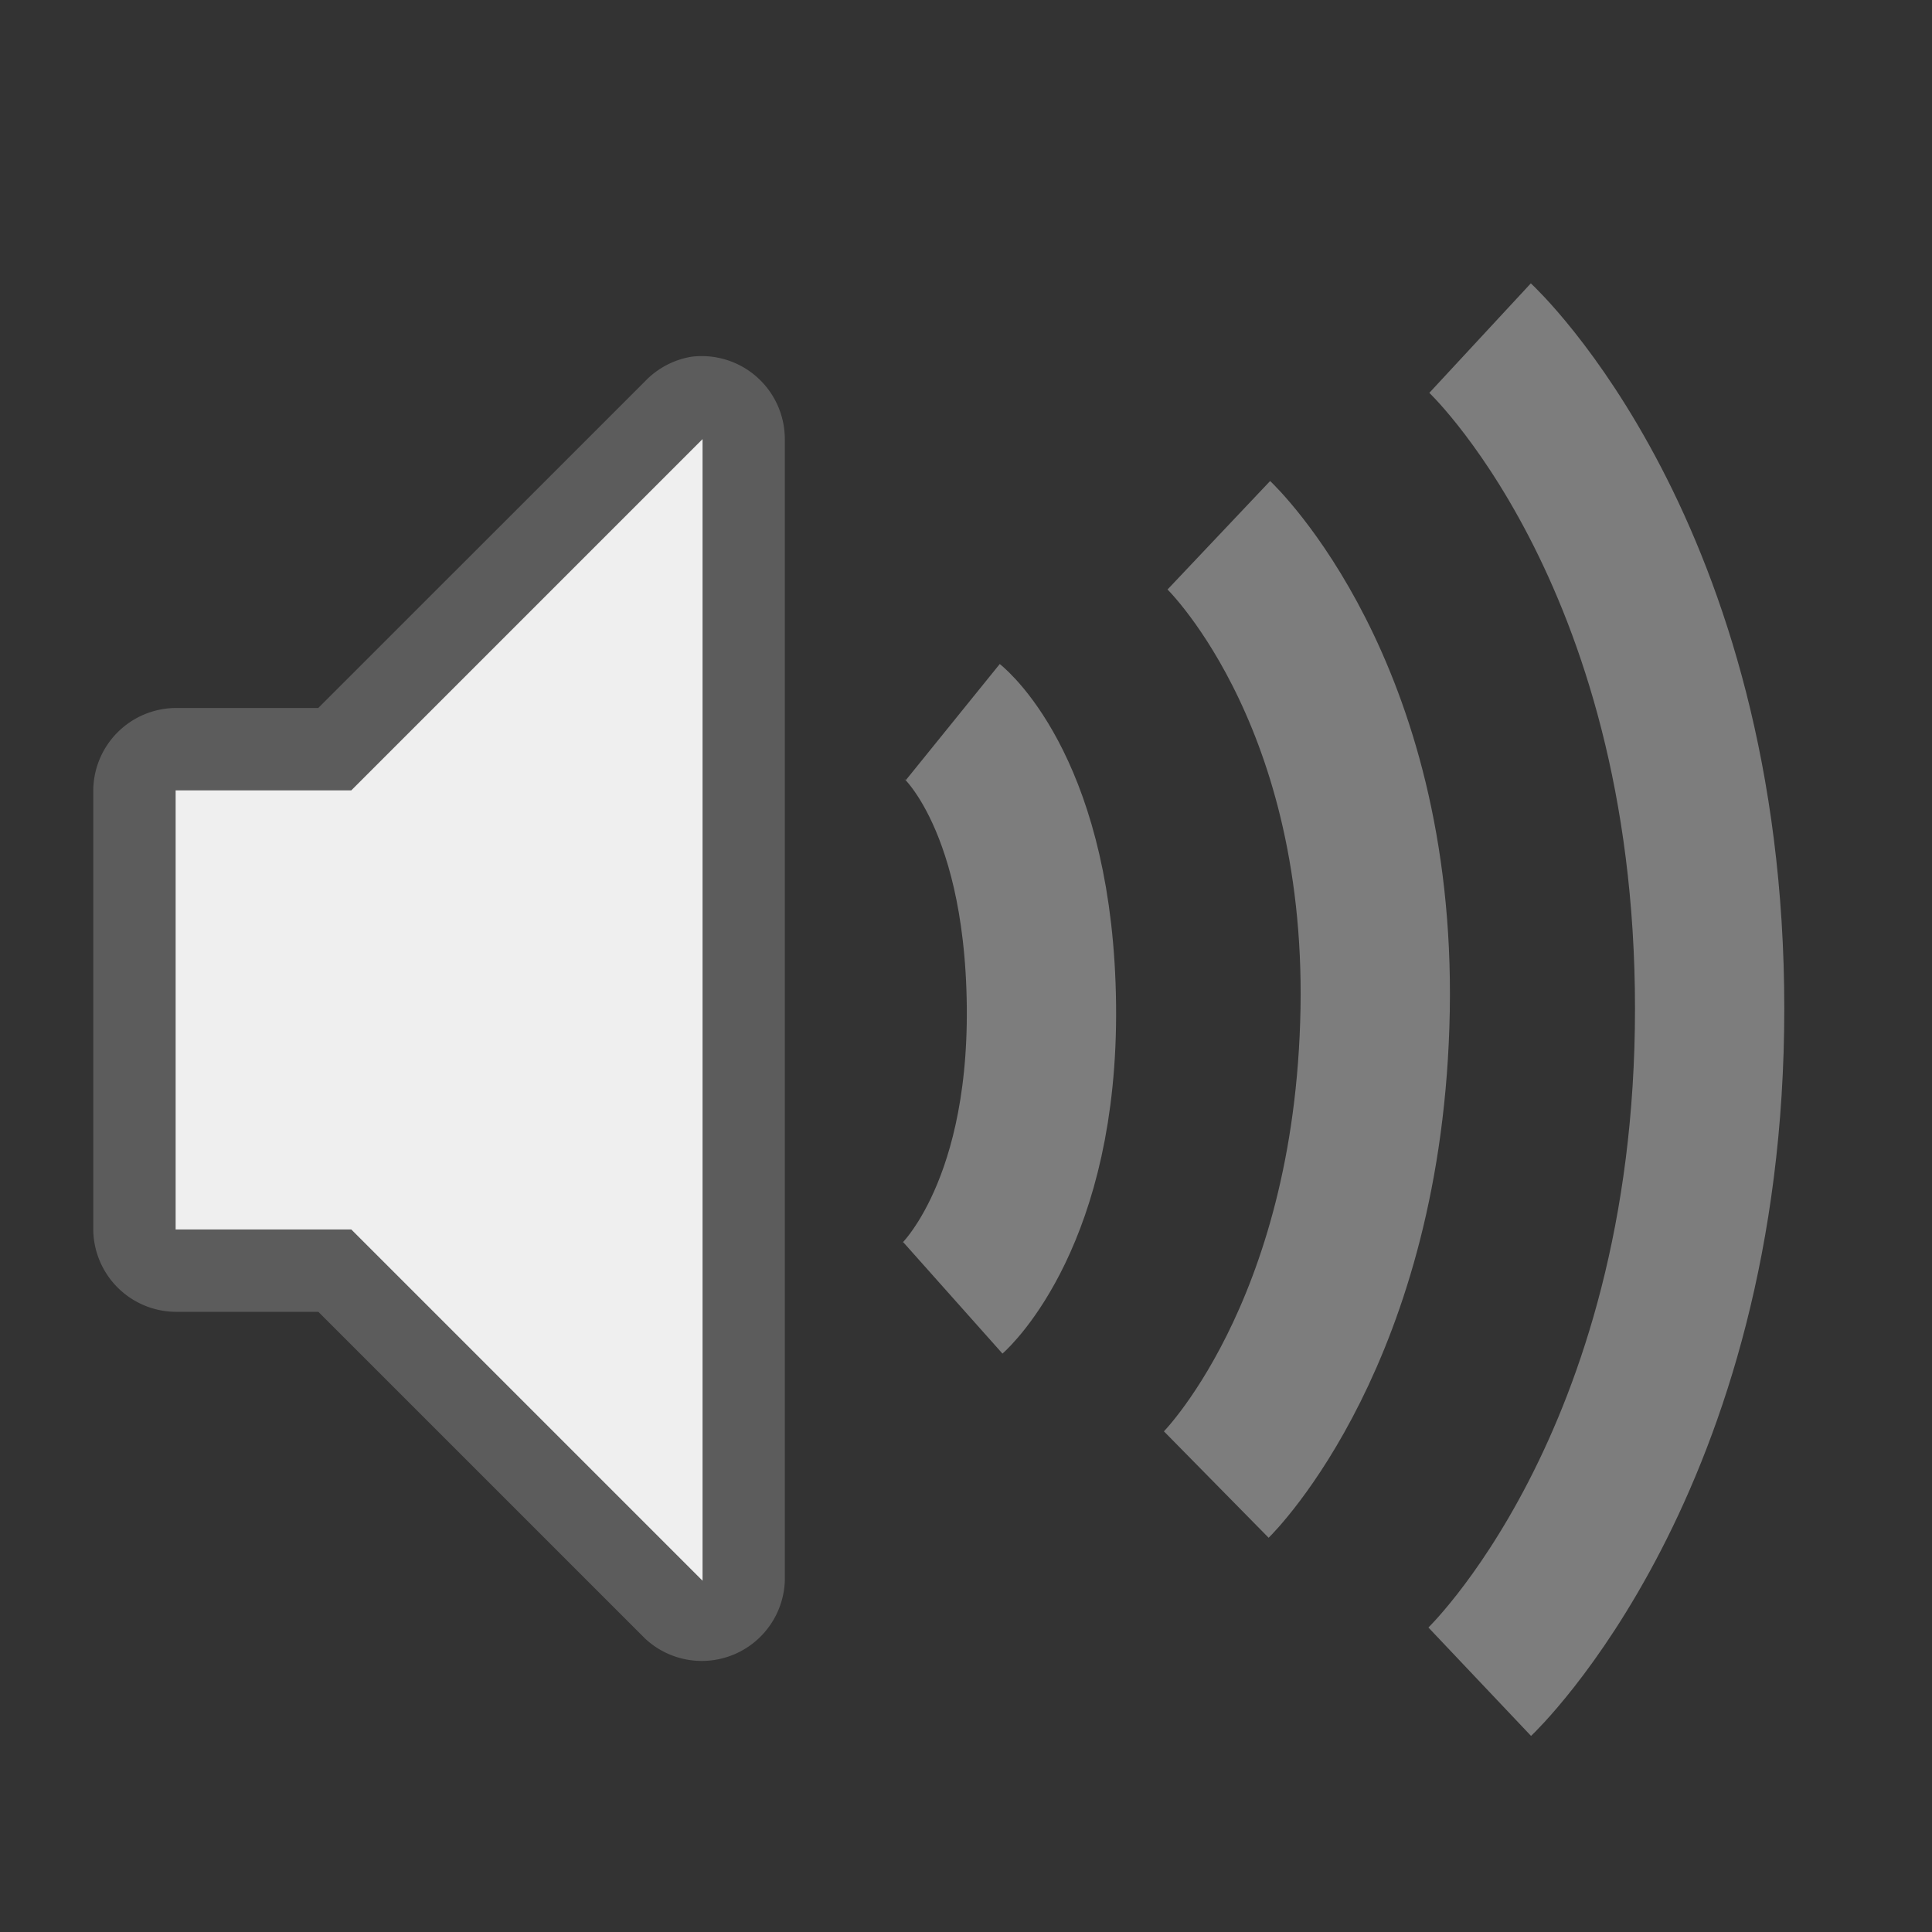 <?xml version="1.0" encoding="UTF-8" standalone="no"?>
<!-- Created with Inkscape (http://www.inkscape.org/) -->

<svg
   xmlns:svg="http://www.w3.org/2000/svg"
   xmlns="http://www.w3.org/2000/svg"
   version="1.1"
   width="22"
   height="22"
   id="svg4431">
  <rect width="100%" height="100%" fill="#333333" stroke="none"/>
  <defs
     id="defs4433" />
  <path
     d="M 7.875,4.062 A 0.946,0.946 0 0 0 7.343,4.344 L 3.624,8.062 l -1.625,0 A 0.946,0.946 0 0 0 1.062,9 l 0,5 a 0.946,0.946 0 0 0 0.938,0.938 l 1.625,0 3.719,3.719 A 0.946,0.946 0 0 0 8.937,18 l 0,-13 A 0.946,0.946 0 0 0 7.875,4.062 z"
     id="path3623"
     style="opacity:0.2;fill:#ffffff;fill-opacity:1;fill-rule:evenodd;stroke:none" />
  <path
     d="m 2,9 0,5 2,0 4,4 0,-13 -4,4 -2,0 z"
     id="path2387"
     style="opacity:0.9;fill:#ffffff;fill-opacity:1;fill-rule:evenodd;stroke:none" />
  <path
     d="m 16.854,3.85 c 0,0 2.614,2.423 2.614,7.635 0,5.187 -2.618,7.665 -2.618,7.665"
     id="path2821"
     style="opacity:0.36;fill:none;stroke:#ffffff;stroke-width:1.7;stroke-linecap:butt;stroke-linejoin:miter;stroke-miterlimit:4;stroke-opacity:1;stroke-dasharray:none;stroke-dashoffset:0;marker:none;visibility:visible;display:inline;overflow:visible;enable-background:accumulate" />
  <path
     d="m 13.879,6.095 c 0,0 1.845,1.745 1.78,5.405 -0.066,3.69 -1.809,5.405 -1.809,5.405"
     id="path2819"
     style="opacity:0.36;fill:none;stroke:#ffffff;stroke-width:1.7;stroke-linecap:butt;stroke-linejoin:miter;stroke-miterlimit:4;stroke-opacity:1;stroke-dasharray:none;stroke-dashoffset:0;marker:none;visibility:visible;display:inline;overflow:visible;enable-background:accumulate" />
  <path
     d="m 10.85,8.222 c 0,0 0.983,0.795 1.009,3.231 0.025,2.405 -1.009,3.326 -1.009,3.326"
     id="path3209"
     style="opacity:0.36;fill:none;stroke:#ffffff;stroke-width:1.7;stroke-linecap:butt;stroke-linejoin:miter;stroke-miterlimit:4;stroke-opacity:1;stroke-dasharray:none;stroke-dashoffset:0;marker:none;visibility:visible;display:inline;overflow:visible;enable-background:accumulate" />
</svg>
